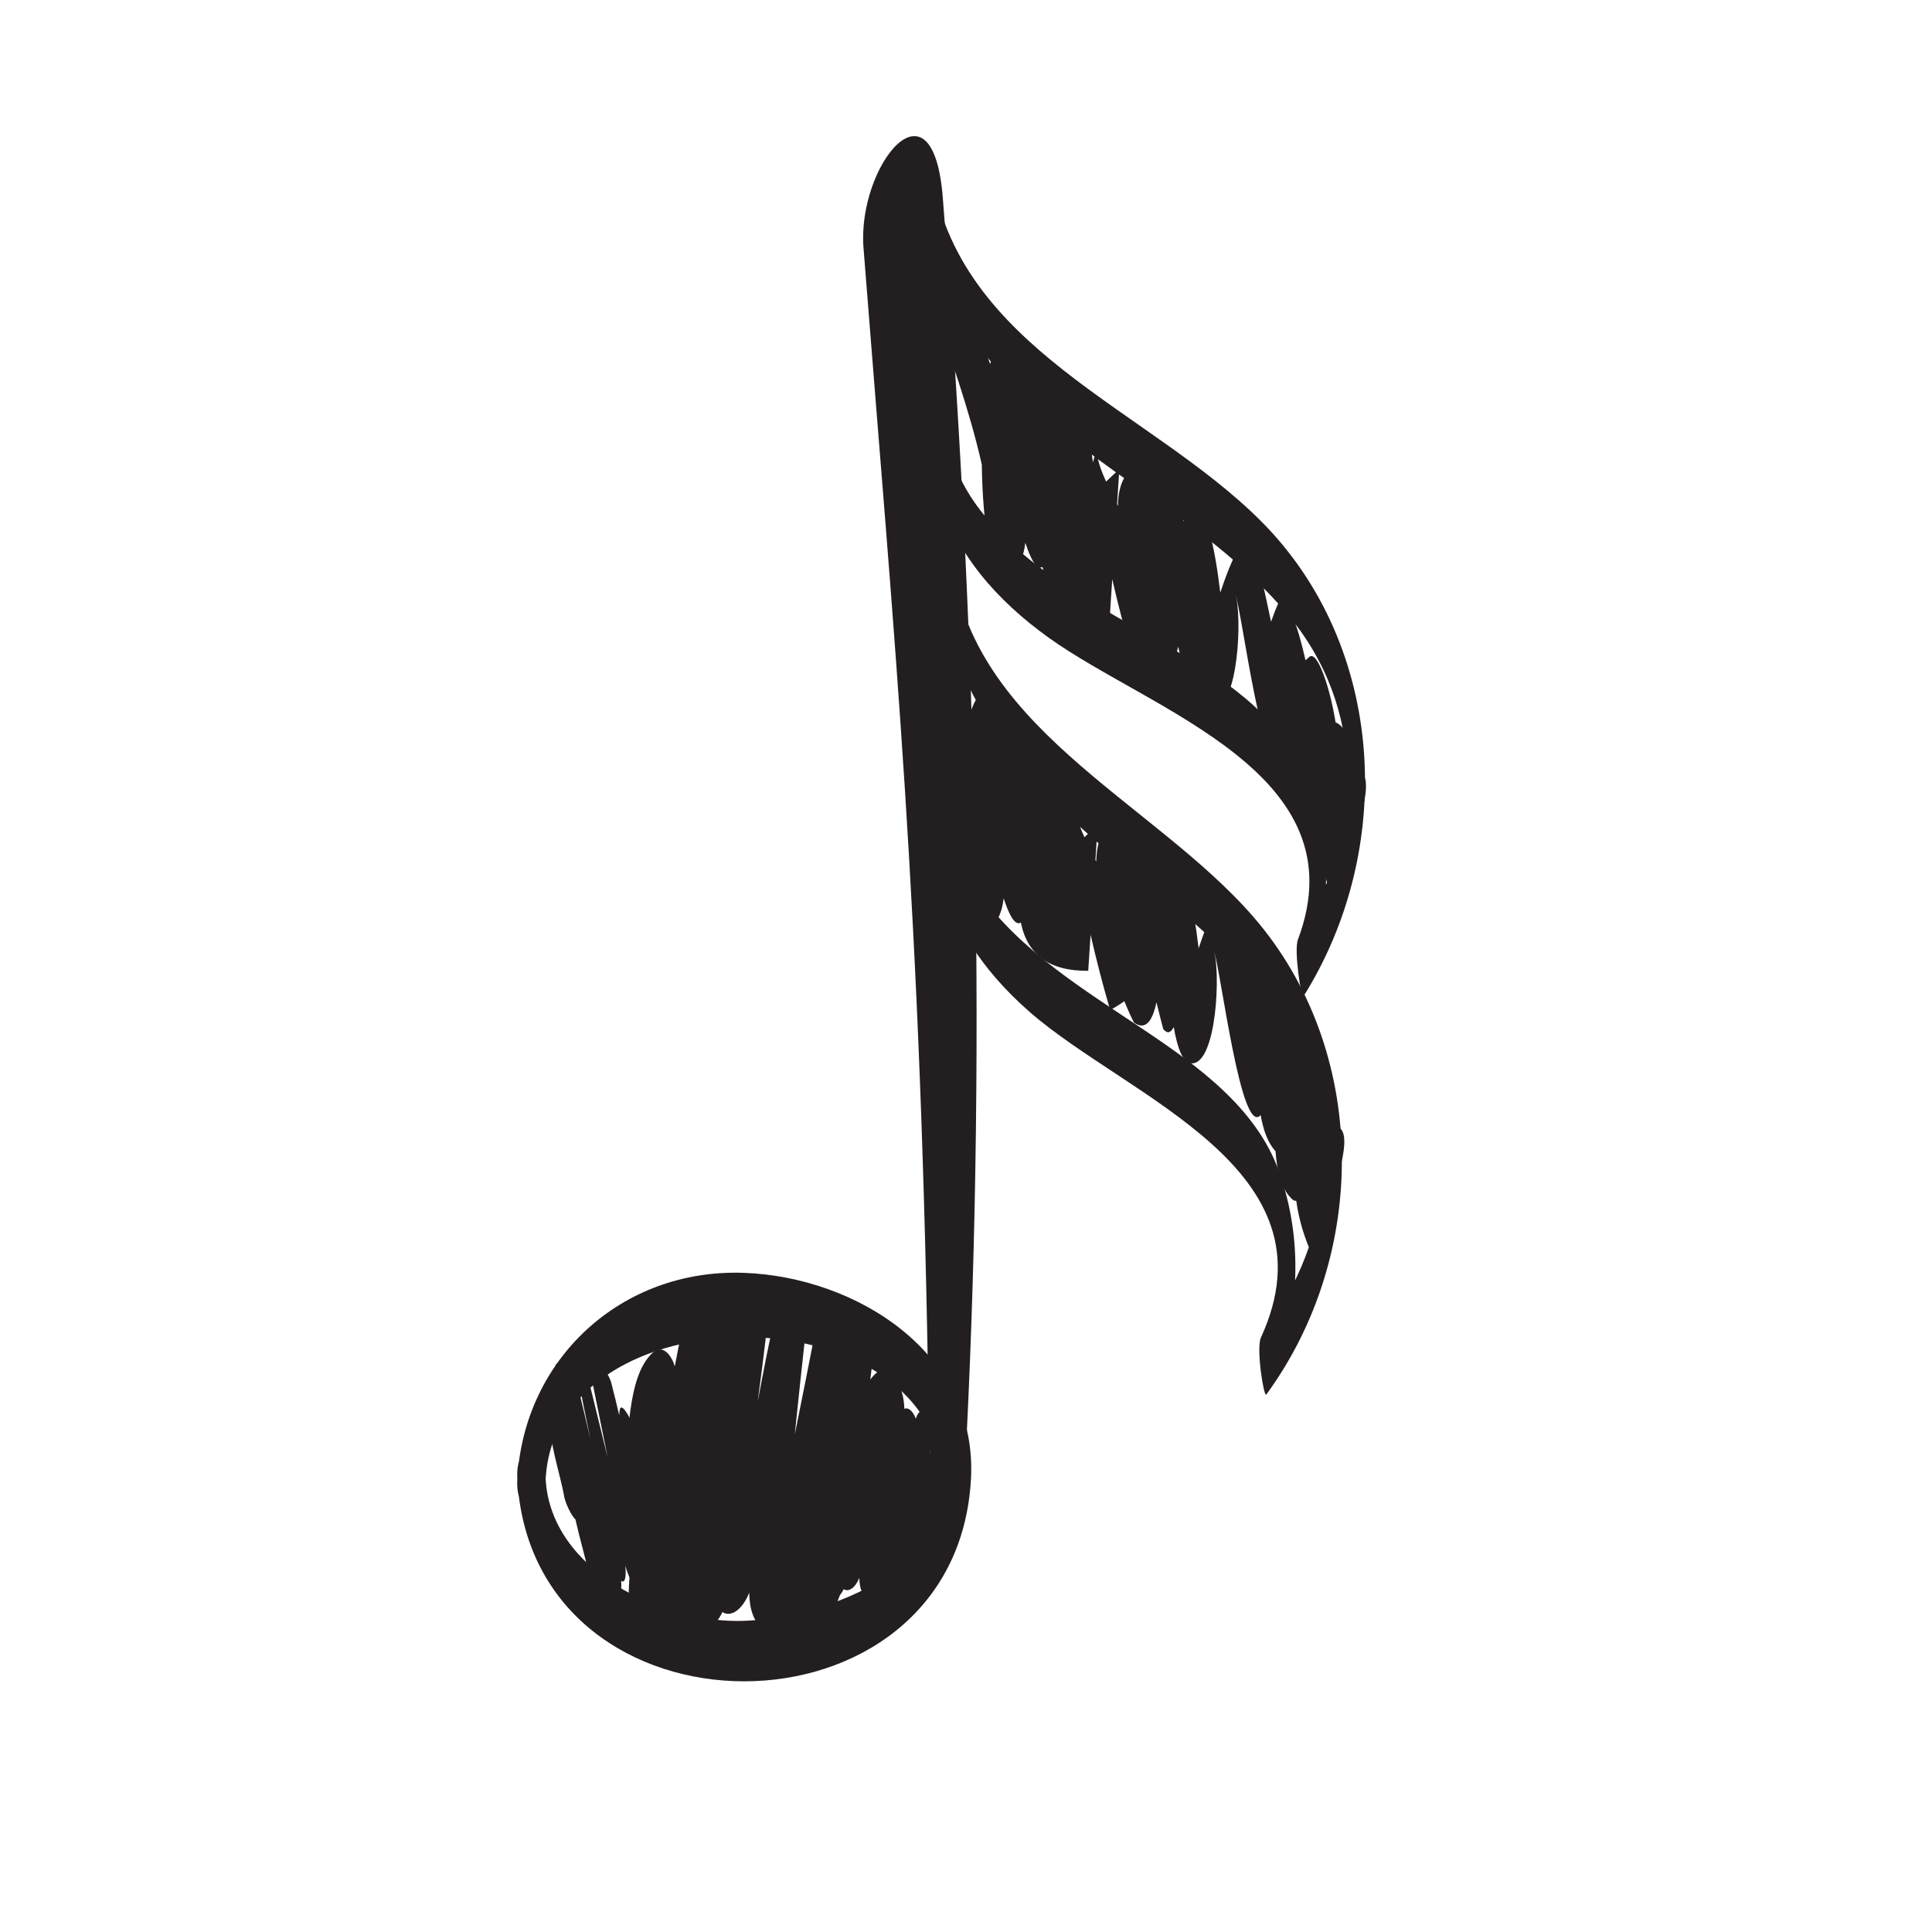 <?xml version="1.0" encoding="UTF-8" standalone="no"?>
<!-- Created with Inkscape (http://www.inkscape.org/) -->

<svg
   xmlns:dc="http://purl.org/dc/elements/1.1/"
   xmlns:cc="http://creativecommons.org/ns#"
   xmlns:rdf="http://www.w3.org/1999/02/22-rdf-syntax-ns#"
   xmlns:svg="http://www.w3.org/2000/svg"
   xmlns="http://www.w3.org/2000/svg"
   xmlns:sodipodi="http://sodipodi.sourceforge.net/DTD/sodipodi-0.dtd"
   xmlns:inkscape="http://www.inkscape.org/namespaces/inkscape"
   width="200"
   height="200"
   viewBox="0 0 52.917 52.917"
   version="1.1"
   id="svg318"
   inkscape:version="0.92.5 (2060ec1f9f, 2020-04-08)"
   sodipodi:docname="music_note_quarter_note.svg">
  <defs
     id="defs312" />
  <sodipodi:namedview
     id="base"
     pagecolor="#ffffff"
     bordercolor="#666666"
     borderopacity="1.0"
     inkscape:pageopacity="0.0"
     inkscape:pageshadow="2"
     inkscape:zoom="0.35"
     inkscape:cx="400"
     inkscape:cy="560"
     inkscape:document-units="mm"
     inkscape:current-layer="layer1"
     showgrid="false"
     units="px"
     inkscape:window-width="989"
     inkscape:window-height="829"
     inkscape:window-x="2718"
     inkscape:window-y="569"
     inkscape:window-maximized="0" />
  <g
     inkscape:label="Layer 1"
     inkscape:groupmode="layer"
     id="layer1"
     transform="translate(0,-244.083)">
    <g
       id="g268"
       transform="matrix(0.353,0,0,-0.353,-112.981,359.421)">
      <path
         d="m 392.825,282.72 c 0.787,-10.749 7.264,-17.258 15.257,-23.733 4.011,-3.25 7.994,-6.529 11.063,-10.723 5.698,-7.788 4.439,-17.469 -1.119,-25.057 0.137,-1.478 0.275,-2.958 0.411,-4.435 2.459,5.351 2.853,11.479 0.866,17.058 -1.762,4.949 -6.325,8.207 -10.5,11.01 -4.676,3.14 -9.535,6.062 -12.87,10.724 -5.355,7.49 -1.568,17.901 -2.078,26.447 -0.202,3.369 -1.133,0.432 -1.03,-1.291 0.44,-7.378 -1.796,-14.869 -0.281,-22.21 1.033,-5.008 3.584,-8.954 7.417,-12.299 7.661,-6.686 23.955,-12.15 17.938,-25.249 -0.393,-0.855 0.229,-4.683 0.411,-4.435 8.014,10.944 7.946,26.752 -0.996,37.065 -7.885,9.095 -22.467,14.853 -23.459,28.419 -0.247,3.364 -1.156,0.436 -1.03,-1.291"
         style="fill:#231f20;fill-opacity:1;fill-rule:nonzero;stroke:none;stroke-width:0.1"
         id="path138"
         inkscape:connector-curvature="0" />
      <path
         d="m 403.516,264.356 c 0.046,0.133 0.084,0.267 0.133,0.4 -0.07,-0.117 -0.11,-0.252 -0.133,-0.4"
         style="fill:#231f20;fill-opacity:1;fill-rule:nonzero;stroke:none;stroke-width:0.1"
         id="path140"
         inkscape:connector-curvature="0" />
      <path
         d="m 423.602,234.44 c -0.009,0.025 -0.025,0.048 -0.035,0.074 0.676,2.064 1.461,4.998 -0.135,4.838 -0.138,1.816 -0.515,3.332 -1.371,3.72 -0.017,0.01 -0.034,0.006 -0.05,0.015 -0.462,2.844 -1.427,5.564 -2.025,5.098 -0.118,-0.092 -0.206,-0.185 -0.309,-0.277 -0.601,2.659 -1.371,4.924 -2.094,4.471 -0.221,-0.49 -0.409,-0.984 -0.581,-1.48 -0.417,1.99 -0.857,3.974 -1.333,5.953 -0.633,1.363 -1.701,-0.968 -2.607,-3.692 -0.43,3.617 -1.19,7.399 -2.477,6.606 -0.139,-0.36 -0.262,-0.72 -0.375,-1.081 -0.527,2.272 -1.172,4.011 -1.833,3.309 -0.21,-0.5 -0.386,-1.006 -0.546,-1.515 -0.031,0.064 -0.057,0.127 -0.088,0.193 -0.02,-0.006 -0.037,-0.012 -0.056,-0.017 -0.303,1.507 -0.68,2.505 -1.186,2.25 -1.014,-0.509 -1.352,-1.656 -1.389,-3.014 -0.019,0.04 -0.038,0.079 -0.058,0.119 0.06,0.912 0.119,1.824 0.177,2.736 -0.343,-0.322 -0.685,-0.646 -1.029,-0.968 -0.471,1.039 -0.781,1.944 -0.686,2.578 -0.123,-0.36 -0.238,-0.721 -0.338,-1.084 -0.182,1.677 -0.639,2.933 -1.603,2.945 -0.192,0.002 -0.354,-0.034 -0.508,-0.078 -0.217,1.541 -0.713,2.84 -1.846,3.522 -0.386,0.237 -0.676,0.005 -0.893,-0.529 -0.457,2.14 -1.036,3.764 -1.794,3.817 -0.571,0.04 -1.011,-0.769 -1.33,-2.058 -1.274,3.814 -2.556,6.99 -2.832,7.747 -1.846,-0.081 -2.364,-1.259 -1.555,-3.535 1.096,-3.009 2.826,-7.898 3.742,-12.019 0.057,-4.609 0.721,-9.013 1.885,-8.601 0.873,0.348 1.329,1.269 1.494,2.547 0.434,-1.346 0.887,-2.14 1.33,-1.879 0.512,-2.518 2.248,-3.772 5.229,-3.741 0.06,0.931 0.121,1.863 0.181,2.794 0.45,-1.956 0.951,-3.899 1.516,-5.829 0.404,0.203 0.765,0.433 1.1,0.678 0.228,-0.557 0.474,-1.109 0.747,-1.656 0.909,-0.654 1.446,0.131 1.75,1.57 0.172,-0.695 0.343,-1.39 0.526,-2.082 0.332,-0.397 0.6,-0.27 0.815,0.164 0.277,-1.61 0.693,-2.803 1.39,-2.82 1.938,-0.049 2.276,7.135 1.694,8.887 0.596,-1.795 2.132,-14.626 3.659,-12.899 0.2,-1.137 0.541,-2.136 1.155,-2.809 0.111,-1.604 0.467,-3.013 1.353,-3.775 0.085,-0.052 0.17,-0.071 0.256,-0.078 0.199,-1.412 0.594,-2.786 1.21,-4.119 0.904,-0.955 1.912,4.232 2.032,4.863 0.313,1.006 0.221,1.053 -0.279,0.141"
         style="fill:#231f20;fill-opacity:1;fill-rule:nonzero;stroke:none;stroke-width:0.1"
         id="path142"
         inkscape:connector-curvature="0" />
      <path
         d="m 366.04,204.337 c 0.008,-0.057 0.005,-0.052 0,0 z m 2.445,13.054 c -0.084,0.104 -0.266,0.215 -0.311,0.052 -0.044,-0.149 -0.063,-0.326 -0.071,-0.512 -0.191,0.823 -0.389,1.645 -0.602,2.466 -0.212,0.815 -1.068,1.889 -0.862,0.473 0.004,-0.027 0.009,-0.053 0.013,-0.082 -0.39,0.845 -0.961,1.335 -0.654,-0.164 0.411,-2.002 0.818,-4.005 1.219,-6.006 -0.475,1.918 -0.947,3.838 -1.415,5.757 -0.285,1.168 -1.243,2.365 -0.895,0.504 0.302,-1.613 0.635,-3.227 0.97,-4.841 -0.256,1.093 -0.51,2.183 -0.773,3.264 -0.223,0.933 -0.919,1.853 -0.986,1.28 -0.322,1.129 -1.268,2.168 -0.86,0.385 0.121,-0.527 0.242,-1.057 0.362,-1.585 -0.36,0.628 -0.752,0.823 -0.495,-0.477 0.108,-0.541 0.219,-1.083 0.33,-1.625 -0.172,0.403 -0.618,1.158 -0.715,0.529 -0.223,-1.467 0.832,-4.612 1.088,-6.155 0.092,-0.555 0.6,-1.589 0.877,-1.801 0.175,-0.749 0.354,-1.492 0.552,-2.222 0.337,-1.248 0.671,-2.956 1.33,-4.087 0.099,-0.172 0.354,-0.472 0.446,-0.239 0.002,0.003 0.002,0.007 0.003,0.01 0.245,-0.627 0.497,-1.072 0.744,-1.178 0.149,-0.064 0.191,0.049 0.233,0.216 0.105,0.419 -0.005,1.134 -0.166,1.859 0.115,-0.142 0.213,-0.13 0.298,-0.037 0.122,0.132 0.147,0.467 0.114,0.905 0.27,-0.215 0.42,0.23 0.315,1.17 0.238,-0.782 0.541,-1.504 0.926,-1.801 0.082,-0.043 0.145,-0.024 0.189,0.057 0.089,0.14 0.118,0.383 0.11,0.68 0.078,-0.1 0.158,-0.171 0.241,-0.194 0.217,-0.058 0.235,0.175 0.243,0.445 0.006,0.19 -0.01,0.401 -0.035,0.617 0.276,-0.393 0.557,-0.476 0.46,0.401 -0.135,1.208 -0.325,2.427 -0.531,3.647 0.207,-0.13 0.333,0.082 0.16,0.926 -0.403,1.975 -0.548,5.756 -1.852,7.363"
         style="fill:#231f20;fill-opacity:1;fill-rule:nonzero;stroke:none;stroke-width:0.1"
         id="path144"
         inkscape:connector-curvature="0" />
      <path
         d="m 391.388,311.098 c 1.508,-10.408 8.532,-16.32 16.726,-22.047 4.231,-2.957 8.436,-5.946 11.793,-9.912 6.192,-7.317 6.024,-17.051 0.988,-25.063 0.137,-1.477 0.274,-2.957 0.411,-4.435 2.058,5.468 2.331,11.663 -0.046,17.087 -2.03,4.632 -6.486,7.491 -10.685,9.939 -5.05,2.946 -10.347,5.509 -14.147,10.097 -6.063,7.321 -2.974,18.057 -4.118,26.783 -0.396,3.026 -1.052,-1.451 -0.922,-2.449 0.979,-7.469 -0.658,-15.139 1.409,-22.486 1.36,-4.832 4.628,-8.477 8.629,-11.352 7.943,-5.707 24.202,-10.513 19.341,-23.429 -0.331,-0.88 0.284,-4.638 0.412,-4.434 7.212,11.471 6.418,27.203 -3.284,36.913 -8.77,8.776 -23.575,13.362 -25.585,27.237 -0.437,3.024 -1.067,-1.448 -0.922,-2.449"
         style="fill:#231f20;fill-opacity:1;fill-rule:nonzero;stroke:none;stroke-width:0.1"
         id="path146"
         inkscape:connector-curvature="0" />
      <path
         d="m 387.059,307.518 c 2.405,-30.833 4.478,-50.908 5.063,-91.106 0.127,-8.688 2.503,-9.963 2.924,-1.439 1.589,32.184 0.673,64.289 -1.832,96.403 -0.769,9.844 -6.65,2.497 -6.155,-3.858 v 0"
         style="fill:#231f20;fill-opacity:1;fill-rule:nonzero;stroke:none;stroke-width:0.1"
         id="path148"
         inkscape:connector-curvature="0" />
      <path
         d="m 360.199,211.974 c 1.147,-20.924 34.052,-20.924 35.199,0 0.537,9.786 -8.891,15.68 -17.599,16 -9.551,0.351 -17.09,-6.7 -17.6,-16 -0.165,-2.992 2.039,-2.934 2.199,0 0.807,14.689 29.994,14.689 30.801,0 0.409,-7.455 -9.758,-10.793 -15.4,-11 -6.263,-0.231 -15.008,3.851 -15.401,11 -0.16,2.933 -2.364,2.992 -2.199,0"
         style="fill:#231f20;fill-opacity:1;fill-rule:nonzero;stroke:none;stroke-width:0.1"
         id="path150"
         inkscape:connector-curvature="0" />
      <path
         d="m 405.197,291.95 c 0.046,0.133 0.084,0.268 0.133,0.401 -0.07,-0.117 -0.11,-0.252 -0.133,-0.401"
         style="fill:#231f20;fill-opacity:1;fill-rule:nonzero;stroke:none;stroke-width:0.1"
         id="path152"
         inkscape:connector-curvature="0" />
      <path
         d="m 425.283,262.034 c -0.01,0.026 -0.025,0.048 -0.035,0.075 0.676,2.064 1.461,4.998 -0.135,4.838 -0.139,1.816 -0.516,3.332 -1.371,3.72 -0.018,0.01 -0.034,0.006 -0.051,0.015 -0.462,2.844 -1.427,5.563 -2.024,5.098 -0.118,-0.092 -0.206,-0.185 -0.31,-0.277 -0.6,2.658 -1.37,4.924 -2.094,4.471 -0.22,-0.49 -0.409,-0.985 -0.581,-1.481 -0.417,1.991 -0.856,3.975 -1.333,5.954 -0.632,1.363 -1.701,-0.968 -2.606,-3.692 -0.431,3.616 -1.19,7.399 -2.478,6.606 -0.138,-0.36 -0.261,-0.72 -0.375,-1.081 -0.526,2.272 -1.171,4.01 -1.833,3.309 -0.21,-0.5 -0.385,-1.007 -0.546,-1.516 -0.031,0.065 -0.056,0.127 -0.087,0.194 -0.02,-0.006 -0.038,-0.012 -0.056,-0.018 -0.304,1.508 -0.681,2.506 -1.187,2.251 -1.013,-0.51 -1.351,-1.656 -1.388,-3.014 -0.02,0.04 -0.038,0.079 -0.058,0.119 0.06,0.912 0.118,1.824 0.177,2.736 -0.343,-0.322 -0.686,-0.646 -1.029,-0.969 -0.471,1.039 -0.782,1.945 -0.686,2.578 -0.123,-0.359 -0.238,-0.72 -0.339,-1.084 -0.181,1.678 -0.638,2.934 -1.602,2.946 -0.193,0.002 -0.354,-0.034 -0.508,-0.078 -0.217,1.541 -0.713,2.839 -1.846,3.522 -0.387,0.236 -0.677,0.005 -0.893,-0.529 -0.457,2.139 -1.037,3.763 -1.794,3.817 -0.572,0.039 -1.011,-0.769 -1.33,-2.058 -1.274,3.814 -2.556,6.99 -2.832,7.747 -1.846,-0.081 -2.365,-1.259 -1.555,-3.536 1.096,-3.008 2.826,-7.897 3.742,-12.018 0.057,-4.609 0.721,-9.014 1.885,-8.602 0.873,0.349 1.329,1.27 1.494,2.547 0.434,-1.345 0.887,-2.139 1.33,-1.879 0.512,-2.517 2.248,-3.771 5.229,-3.74 0.06,0.931 0.121,1.862 0.181,2.794 0.449,-1.956 0.95,-3.899 1.516,-5.829 0.404,0.203 0.764,0.433 1.099,0.678 0.229,-0.557 0.475,-1.11 0.747,-1.657 0.91,-0.653 1.447,0.131 1.75,1.571 0.172,-0.696 0.343,-1.39 0.527,-2.082 0.332,-0.398 0.599,-0.27 0.814,0.164 0.278,-1.611 0.694,-2.803 1.391,-2.821 1.937,-0.048 2.275,7.135 1.693,8.888 0.597,-1.796 2.133,-14.626 3.659,-12.899 0.201,-1.137 0.541,-2.136 1.156,-2.809 0.111,-1.604 0.467,-3.014 1.352,-3.775 0.085,-0.052 0.171,-0.072 0.257,-0.078 0.198,-1.412 0.594,-2.786 1.21,-4.12 0.903,-0.955 1.912,4.233 2.031,4.864 0.314,1.006 0.222,1.053 -0.278,0.14"
         style="fill:#231f20;fill-opacity:1;fill-rule:nonzero;stroke:none;stroke-width:0.1"
         id="path154"
         inkscape:connector-curvature="0" />
      <path
         d="m 369.404,202.931 c -0.026,-0.084 -0.031,-0.074 0,0 z m 19.805,17.248 c -0.168,0.182 -0.636,0.41 -0.933,0.203 -0.272,-0.19 -0.493,-0.43 -0.692,-0.687 0.164,1.23 0.31,2.463 0.406,3.701 0.094,1.226 -1.588,3.086 -2.256,1.019 -0.014,-0.04 -0.025,-0.08 -0.037,-0.121 -0.436,1.344 -1.772,2.268 -2.203,0.043 -0.576,-2.972 -1.165,-5.941 -1.768,-8.91 0.294,2.882 0.605,5.764 0.922,8.645 0.192,1.75 -1.693,3.824 -2.334,1.074 -0.556,-2.382 -1.015,-4.778 -1.465,-7.175 0.215,1.635 0.431,3.265 0.62,4.887 0.162,1.397 -1.159,2.973 -1.903,2.202 0.037,1.713 -1.958,3.558 -2.34,0.894 -0.112,-0.789 -0.224,-1.578 -0.337,-2.367 -0.546,1.027 -1.588,1.465 -1.995,-0.463 -0.168,-0.802 -0.324,-1.605 -0.478,-2.409 -0.164,0.634 -0.862,1.876 -1.744,1.036 -2.063,-1.959 -1.686,-6.797 -2.319,-9.064 -0.228,-0.815 0.402,-2.472 1.071,-2.885 -0.149,-1.119 -0.276,-2.233 -0.337,-3.338 -0.106,-1.885 -0.646,-4.414 0.363,-6.267 0.153,-0.284 0.671,-0.809 1.178,-0.521 0.007,0.004 0.01,0.009 0.016,0.013 0.184,-0.981 0.562,-1.707 1.237,-1.957 0.412,-0.152 0.646,-0.013 0.932,0.205 0.714,0.543 1.034,1.587 1.207,2.669 0.227,-0.245 0.549,-0.269 0.9,-0.175 0.507,0.134 0.892,0.593 1.197,1.219 0.645,-0.412 1.531,0.146 2.076,1.505 0.022,-1.193 0.293,-2.327 1.229,-2.902 0.214,-0.097 0.429,-0.097 0.644,0 0.408,0.156 0.725,0.485 0.975,0.904 0.15,-0.171 0.336,-0.304 0.573,-0.369 0.628,-0.172 0.899,0.146 1.178,0.52 0.196,0.264 0.342,0.564 0.466,0.879 0.499,-0.665 1.301,-0.9 1.812,0.37 0.7,1.746 1.238,3.53 1.726,5.323 0.53,-0.267 1.118,-0.023 1.364,1.227 0.576,2.933 3.636,8.282 1.049,11.072"
         style="fill:#231f20;fill-opacity:1;fill-rule:nonzero;stroke:none;stroke-width:0.1"
         id="path156"
         inkscape:connector-curvature="0" />
      <path
         d="m 381.603,204.177 c -0.015,-0.049 -0.017,-0.043 0,0 z m 11.565,10.071 c -0.098,0.107 -0.371,0.24 -0.545,0.119 -0.158,-0.111 -0.287,-0.251 -0.404,-0.401 0.096,0.719 0.181,1.439 0.238,2.16 0.054,0.717 -0.928,1.803 -1.318,0.596 -0.007,-0.024 -0.014,-0.047 -0.022,-0.07 -0.254,0.785 -1.034,1.324 -1.286,0.025 -0.337,-1.735 -0.681,-3.47 -1.032,-5.203 0.171,1.682 0.353,3.365 0.539,5.047 0.111,1.023 -0.989,2.234 -1.364,0.629 -0.324,-1.392 -0.593,-2.791 -0.855,-4.19 0.125,0.953 0.252,1.906 0.361,2.853 0.095,0.816 -0.676,1.736 -1.11,1.286 0.022,1 -1.144,2.078 -1.366,0.522 -0.067,-0.46 -0.131,-0.922 -0.198,-1.382 -0.318,0.599 -0.927,0.854 -1.164,-0.271 -0.098,-0.469 -0.189,-0.938 -0.28,-1.406 -0.095,0.37 -0.503,1.095 -1.018,0.605 -1.206,-1.144 -0.985,-3.969 -1.354,-5.293 -0.133,-0.476 0.234,-1.443 0.625,-1.684 -0.086,-0.654 -0.161,-1.305 -0.196,-1.95 -0.062,-1.1 -0.378,-2.577 0.212,-3.661 0.089,-0.164 0.391,-0.47 0.687,-0.302 0.004,0.002 0.006,0.004 0.01,0.006 0.107,-0.572 0.328,-0.997 0.722,-1.141 0.241,-0.09 0.378,-0.008 0.544,0.119 0.417,0.316 0.605,0.927 0.705,1.559 0.132,-0.144 0.32,-0.158 0.525,-0.103 0.297,0.078 0.521,0.347 0.699,0.712 0.377,-0.241 0.895,0.086 1.213,0.879 0.012,-0.696 0.171,-1.36 0.717,-1.695 0.126,-0.056 0.251,-0.056 0.377,0 0.238,0.091 0.423,0.284 0.569,0.529 0.088,-0.101 0.196,-0.178 0.335,-0.217 0.366,-0.1 0.525,0.086 0.688,0.305 0.113,0.154 0.199,0.329 0.271,0.512 0.291,-0.387 0.76,-0.524 1.059,0.216 0.408,1.02 0.722,2.063 1.008,3.109 0.308,-0.157 0.652,-0.013 0.795,0.716 0.337,1.712 2.123,4.837 0.613,6.465"
         style="fill:#231f20;fill-opacity:1;fill-rule:nonzero;stroke:none;stroke-width:0.1"
         id="path158"
         inkscape:connector-curvature="0" />
    </g>
  </g>
</svg>

